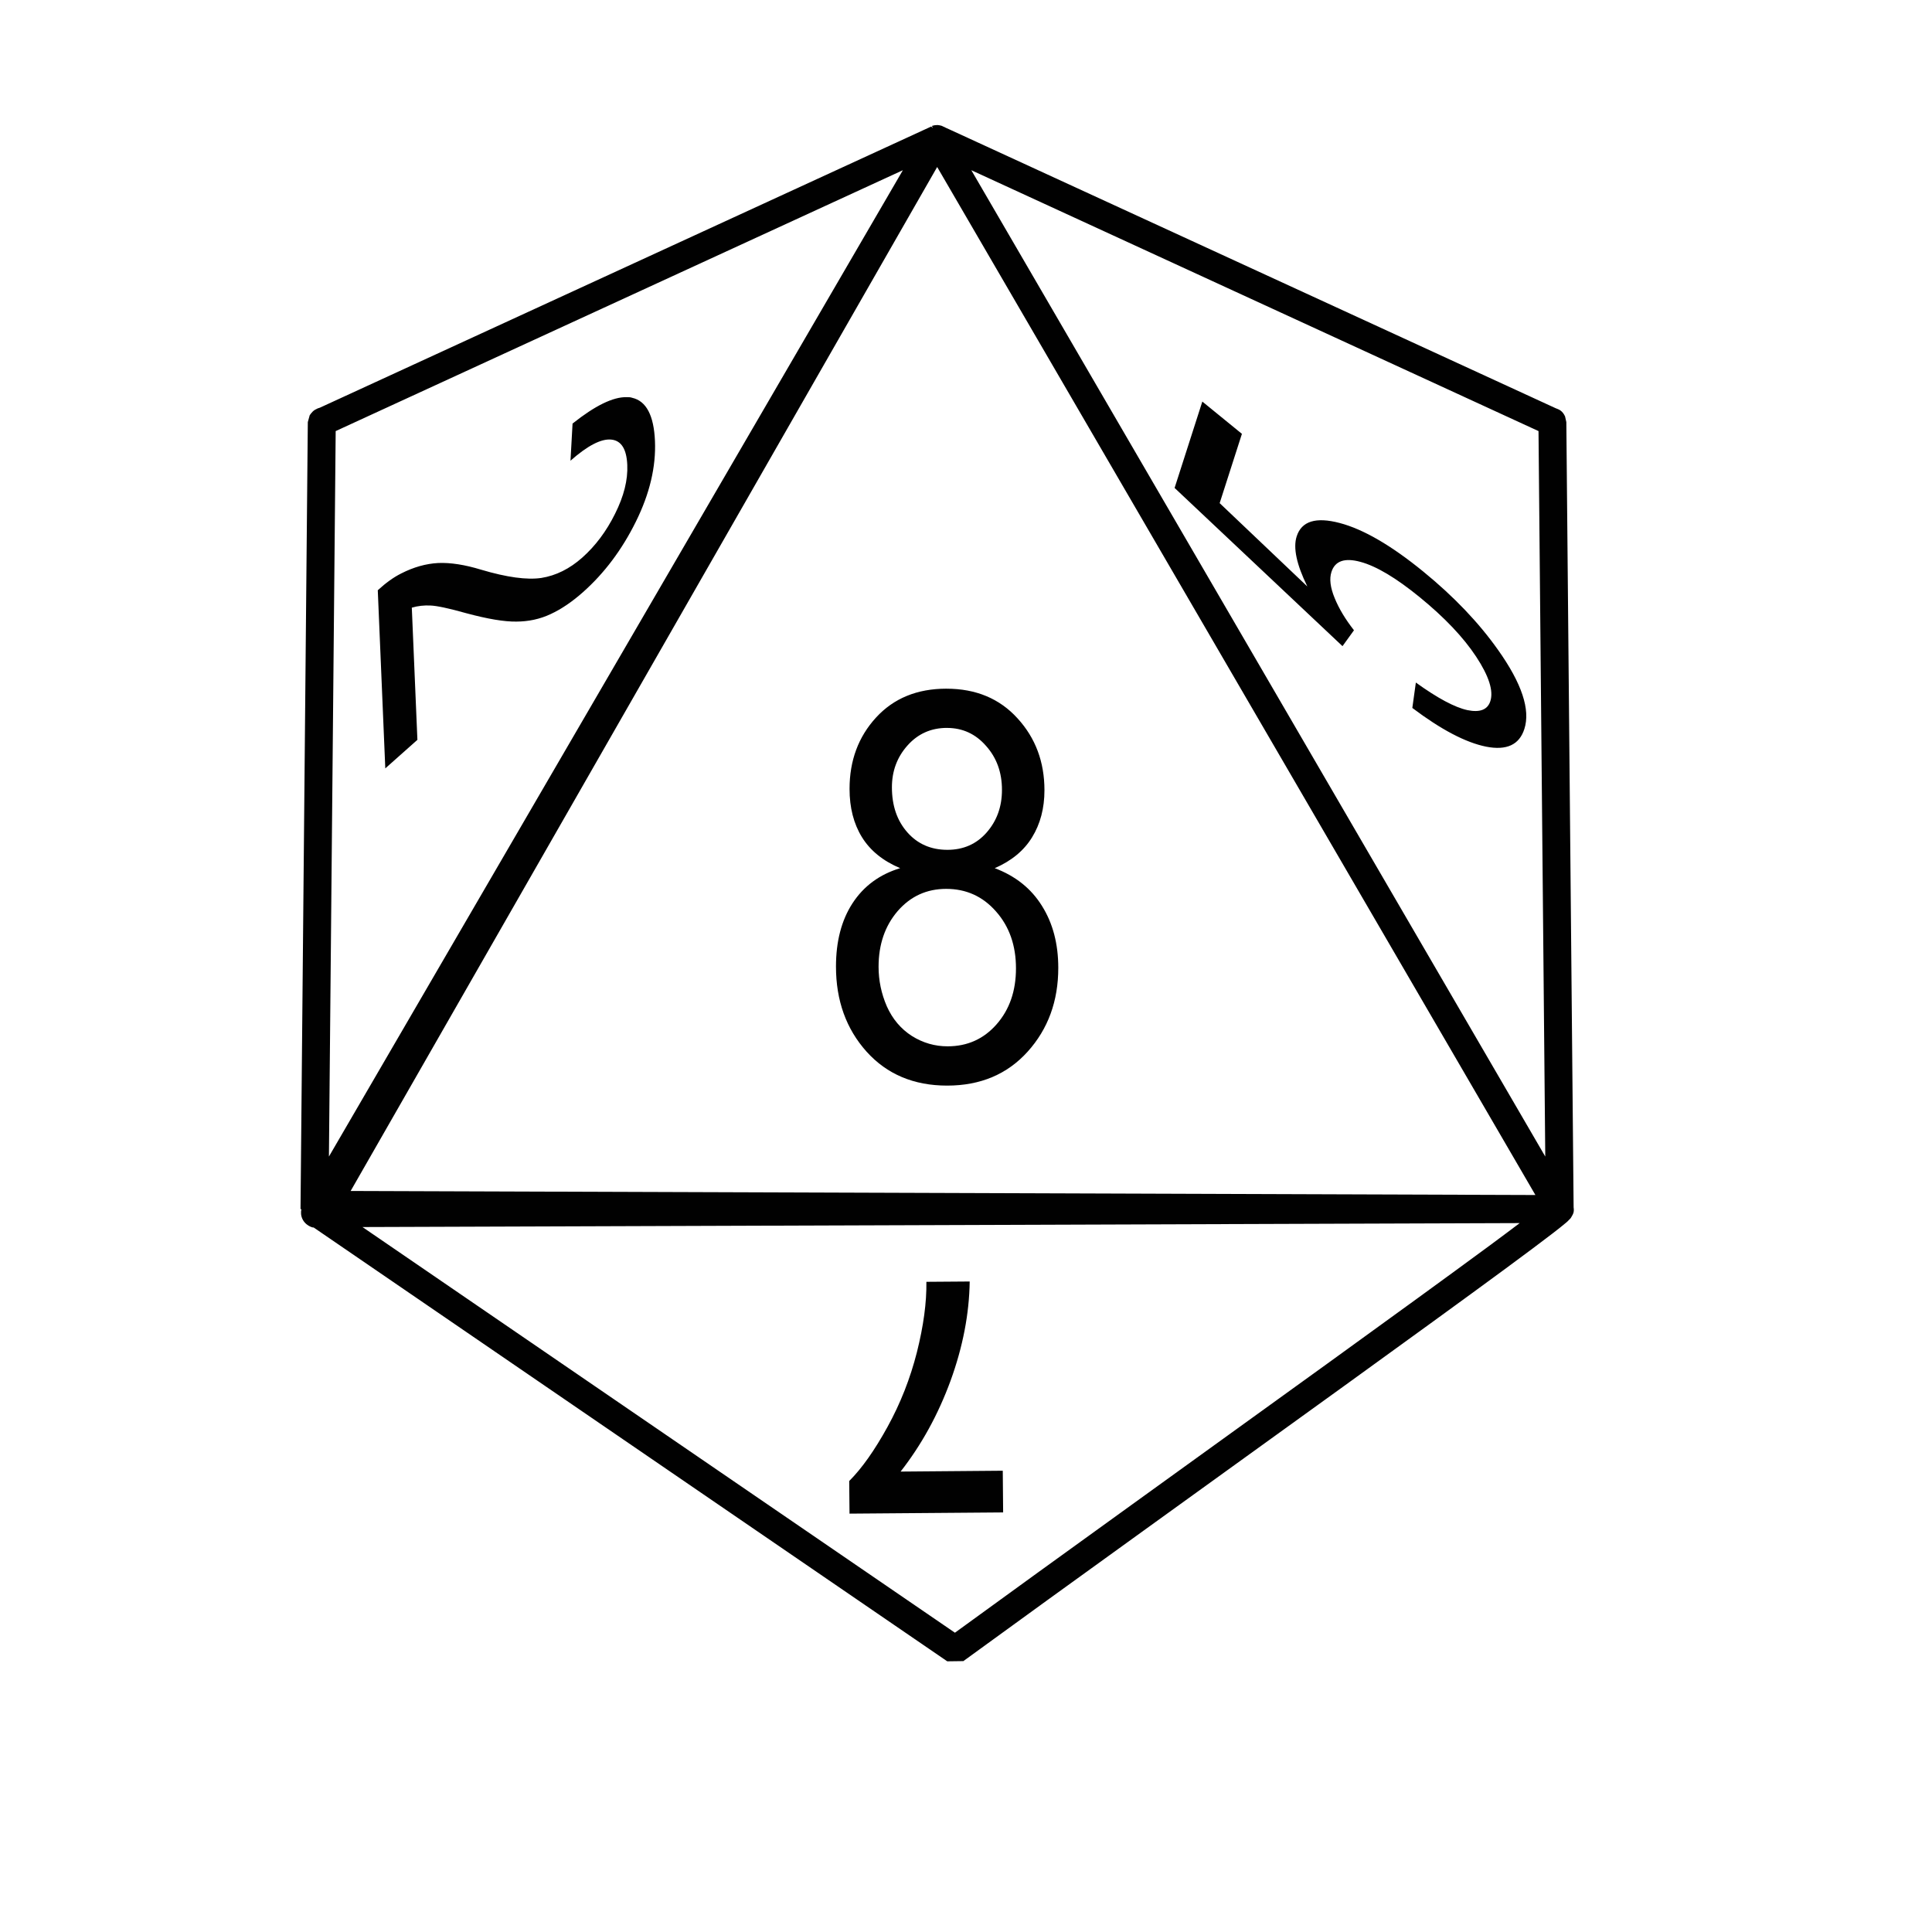 <?xml version="1.0" encoding="UTF-8"?>
<svg width="5in" height="5in" version="1.1" viewBox="0 0 127 127" xmlns="http://www.w3.org/2000/svg"><g transform="translate(0 -170)"><path d="m61.618 178.22c-0.009 6.1e-4 -0.192 0.014-0.192 0.014 0 2e-4 -0.164 0.042-0.164 0.042s0.032 0.08 0.056 0.14l-0.102-0.1-40.187 18.482c-0.09 0.021-0.194 0.063-0.325 0.14-0.211 0.12-0.379 0.419-0.346 0.359l-0.124 0.45-0.479 51.728 0.056 0.014c-0.04 0.18-0.044 0.431 0.09 0.683 0.154 0.295 0.444 0.455 0.638 0.509 0.03 0.014 0.046 1e-3 0.076 5e-3l41.653 28.52 1.059-0.014c6.618-4.825 16.678-12.051 25.022-18.081 4.172-3.015 7.916-5.73 10.588-7.697 1.336-0.985 2.404-1.782 3.13-2.341 0.363-0.28 0.637-0.497 0.832-0.663 0.098-0.08 0.17-0.14 0.255-0.238 0.044-0.042 0.088-0.063 0.184-0.25 0.044-0.08 0.156-0.224 0.104-0.556l-0.479-51.622-0.084-0.373c-0.17-0.372-0.402-0.45-0.525-0.502-0.05-0.021-0.07-0.021-0.106-0.042l-40.011-18.401-0.02-5e-3c-0.148-0.08-0.196-0.1-0.26-0.12-0.02-5e-3 0.08-4.2e-4 -0.18-0.063-0.032-5e-3 -0.152-0.021-0.16-0.021h-0.002zm0.472 0.16h0.005c0.002 2e-3 0.002 2e-3 0.005 5e-3 -0.002-1e-3 -0.01-5e-3 -0.01-5e-3zm0.176 0.14h0.002c0.004 2e-3 0.005 2e-3 0.005 2e-3s0.024 0.042 0.044 0.063c-0.024-0.042-0.034-0.042-0.05-0.063zm-0.661 2.457 39.325 67.577-77.88-0.266zm-2.255 0.212-37.728 64.836 0.444-47.688zm4.5 0 37.284 17.148 0.444 47.688-12.129-20.84zm-22.659 14.918c-0.89-0.021-2.075 0.559-3.554 1.736l-0.136 2.441c1.123-0.991 2.015-1.452 2.676-1.388 0.661 0.063 1.013 0.619 1.057 1.668 0.044 0.991-0.226 2.058-0.802 3.206-0.568 1.148-1.286 2.109-2.156 2.883-0.83 0.737-1.727 1.184-2.691 1.338-0.956 0.14-2.271-0.042-3.947-0.539-1.077-0.33-2.021-0.477-2.83-0.443-0.808 0.042-1.621 0.271-2.439 0.689-0.496 0.248-1.008 0.615-1.536 1.102l0.494 11.71 2.111-1.877-0.368-8.689c0.409-0.12 0.817-0.16 1.223-0.14 0.414 0.014 1.202 0.18 2.363 0.507 1.4 0.377 2.496 0.561 3.289 0.549 0.793-3e-3 1.543-0.16 2.247-0.491 0.704-0.325 1.413-0.807 2.129-1.442 1.407-1.25 2.566-2.793 3.475-4.631 0.91-1.837 1.33-3.607 1.258-5.306-0.072-1.684-0.572-2.632-1.501-2.842-0.116-0.042-0.236-0.042-0.363-0.042zm37.844 0.29-1.823 5.677 11.037 10.401 0.754-1.044c-0.568-0.727-0.992-1.432-1.269-2.116-0.286-0.693-0.358-1.266-0.212-1.718 0.233-0.727 0.871-0.947 1.912-0.661 1.042 0.281 2.341 1.056 3.894 2.323 1.633 1.334 2.869 2.635 3.708 3.909 0.839 1.274 1.149 2.248 0.931 2.923-0.18 0.561-0.682 0.759-1.506 0.589-0.833-0.18-1.963-0.785-3.39-1.813l-0.232 1.67c1.895 1.428 3.513 2.277 4.853 2.545 1.341 0.262 2.179-0.12 2.512-1.164 0.407-1.266-0.17-2.999-1.73-5.196-1.269-1.795-2.906-3.51-4.913-5.148-2.107-1.72-3.942-2.787-5.503-3.196-1.561-0.41-2.502-0.12-2.822 0.883-0.242 0.753-0.005 1.849 0.701 3.291l-5.763-5.478 1.463-4.555zm-16.822 18.873c-1.926 0-3.468 0.633-4.628 1.899-1.16 1.266-1.74 2.83-1.74 4.689 0 1.232 0.27 2.29 0.815 3.173 0.545 0.883 1.383 1.562 2.512 2.038-1.351 0.408-2.394 1.176-3.13 2.303-0.726 1.117-1.089 2.503-1.089 4.164 0 2.231 0.669 4.095 2.01 5.594 1.341 1.488 3.108 2.232 5.296 2.232 2.188 0 3.953-0.745 5.294-2.232 1.341-1.488 2.013-3.324 2.013-5.508 0-1.58-0.358-2.937-1.075-4.076-0.706-1.138-1.741-1.965-3.102-2.477 1.099-0.477 1.917-1.152 2.451-2.023 0.545-0.883 0.817-1.915 0.817-3.1 0-1.859-0.588-3.434-1.768-4.724-1.18-1.302-2.74-1.951-4.676-1.951zm0.034 2.58c1.029 0 1.887 0.396 2.573 1.184 0.696 0.779 1.044 1.74 1.044 2.89 0 1.105-0.338 2.04-1.014 2.807-0.666 0.755-1.524 1.132-2.573 1.132-1.079 0-1.958-0.384-2.633-1.15-0.676-0.767-1.014-1.754-1.014-2.961 0-1.069 0.343-1.987 1.029-2.754 0.686-0.767 1.549-1.15 2.588-1.15zm-0.048 10.58c1.311 0 2.401 0.493 3.269 1.48 0.877 0.987 1.317 2.235 1.317 3.745 0 1.488-0.427 2.713-1.274 3.677-0.847 0.965-1.92 1.448-3.221 1.448-0.837 0-1.619-0.224-2.346-0.679-0.726-0.465-1.276-1.117-1.649-1.951-0.363-0.837-0.542-1.704-0.542-2.598 0-1.464 0.417-2.684 1.253-3.66 0.847-0.977 1.912-1.462 3.193-1.462zm37.698 21.97c-0.614 0.462-1.169 0.883-2.048 1.53-2.662 1.961-6.4 4.674-10.57 7.688-8.165 5.901-17.879 12.88-24.507 17.708l-38.944-26.666zm-36.154 3.839-2.847 0.021c0.02 1.358-0.19 2.901-0.623 4.628-0.441 1.734-1.085 3.372-1.935 4.913-0.849 1.542-1.688 2.727-2.515 3.554l0.02 2.144 10.098-0.08-0.024-2.741-6.716 0.056c1.373-1.756 2.466-3.744 3.281-5.965 0.808-2.221 1.23-4.397 1.261-6.527z" color="#000000" color-rendering="auto" dominant-baseline="auto" fill-opacity=".995" image-rendering="auto" shape-rendering="auto" solid-color="#000000" style="font-feature-settings:normal;font-variant-alternates:normal;font-variant-caps:normal;font-variant-ligatures:normal;font-variant-numeric:normal;font-variant-position:normal;isolation:auto;mix-blend-mode:normal;paint-order:stroke markers fill;shape-padding:0;text-decoration-color:#000000;text-decoration-line:none;text-decoration-style:solid;text-indent:0;text-orientation:mixed;text-transform:none;white-space:normal"/></g></svg>
